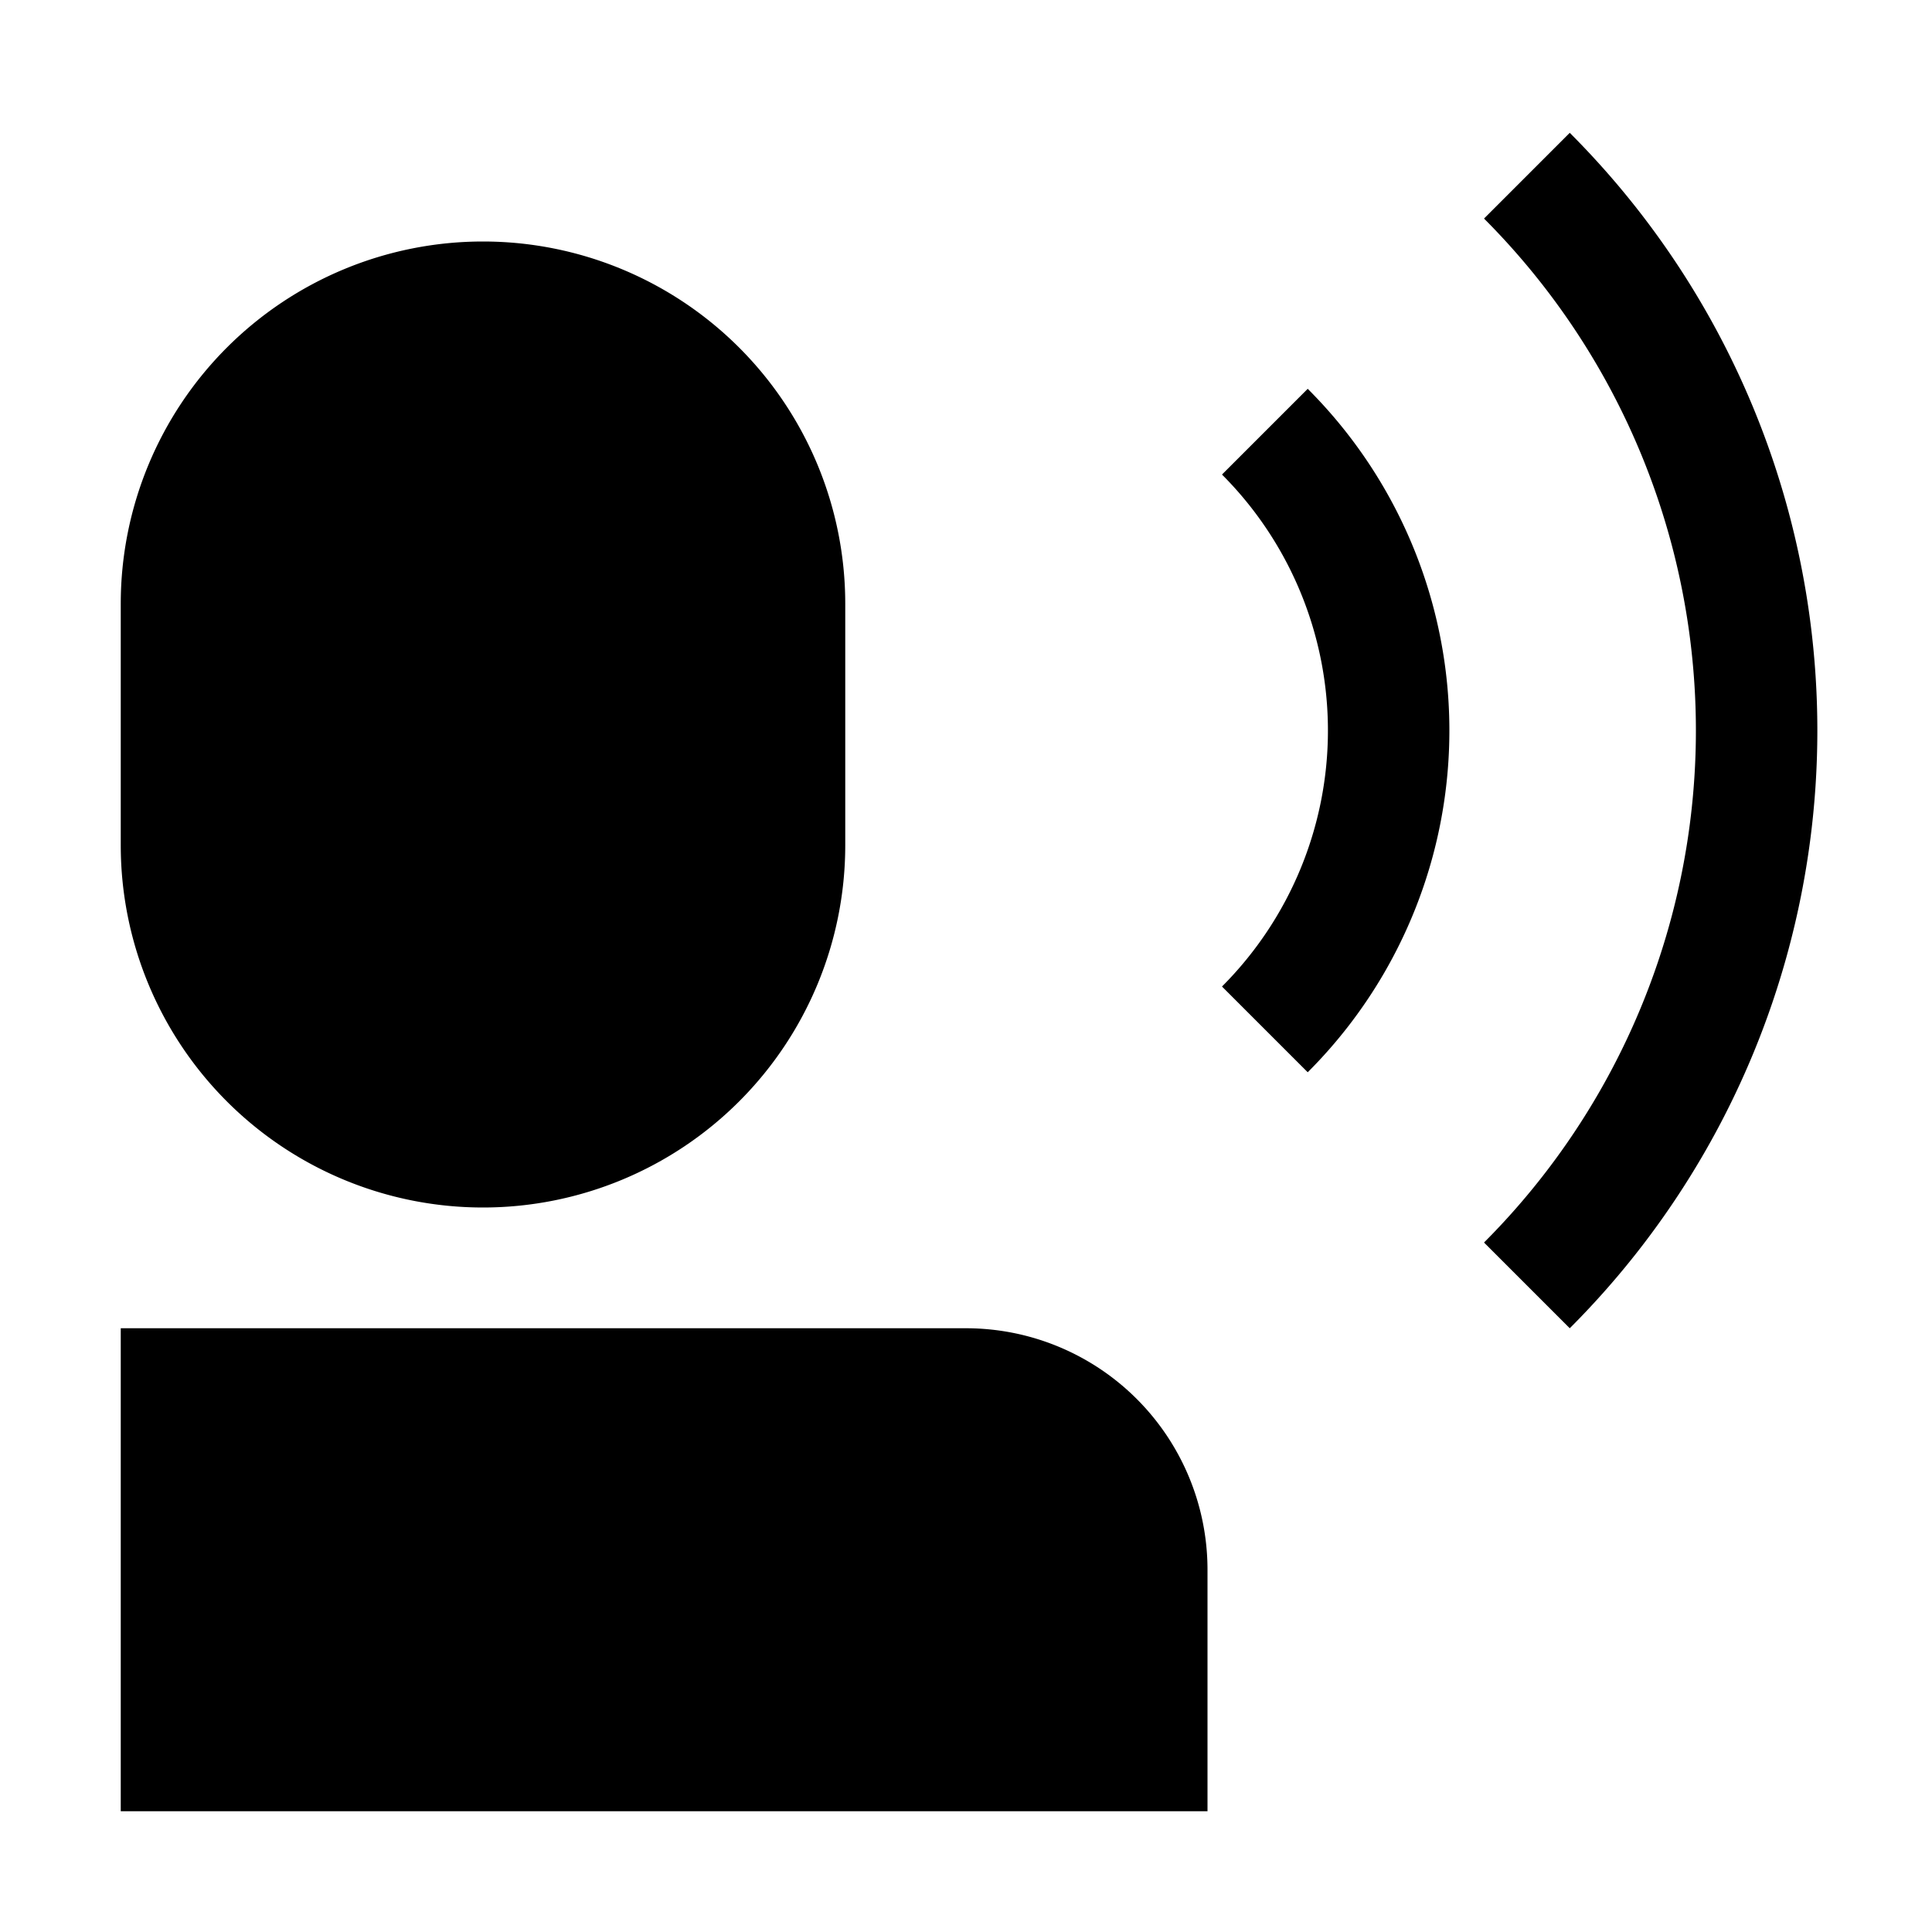 <svg xmlns="http://www.w3.org/2000/svg" viewBox="0 0 16 16"><defs><style>.cls-1{fill:none;}</style></defs><g id="Layer_2" data-name="Layer 2"><g id="UI_16" data-name="UI 16"><g id="voicecommand"><rect class="cls-1" width="16" height="16"/><path d="M10.83,8.88a4,4,0,0,0,0-5.66l-.71.71a3,3,0,0,1,0,4.24ZM13,11a7,7,0,0,0,0-9.9l-.71.71a6,6,0,0,1,0,8.48ZM4,10H4A3,3,0,0,1,1,7V5A3,3,0,0,1,4,2H4A3,3,0,0,1,7,5V7A3,3,0,0,1,4,10Zm6,5H1V11H8a2,2,0,0,1,2,2Z"/></g></g></g></svg>